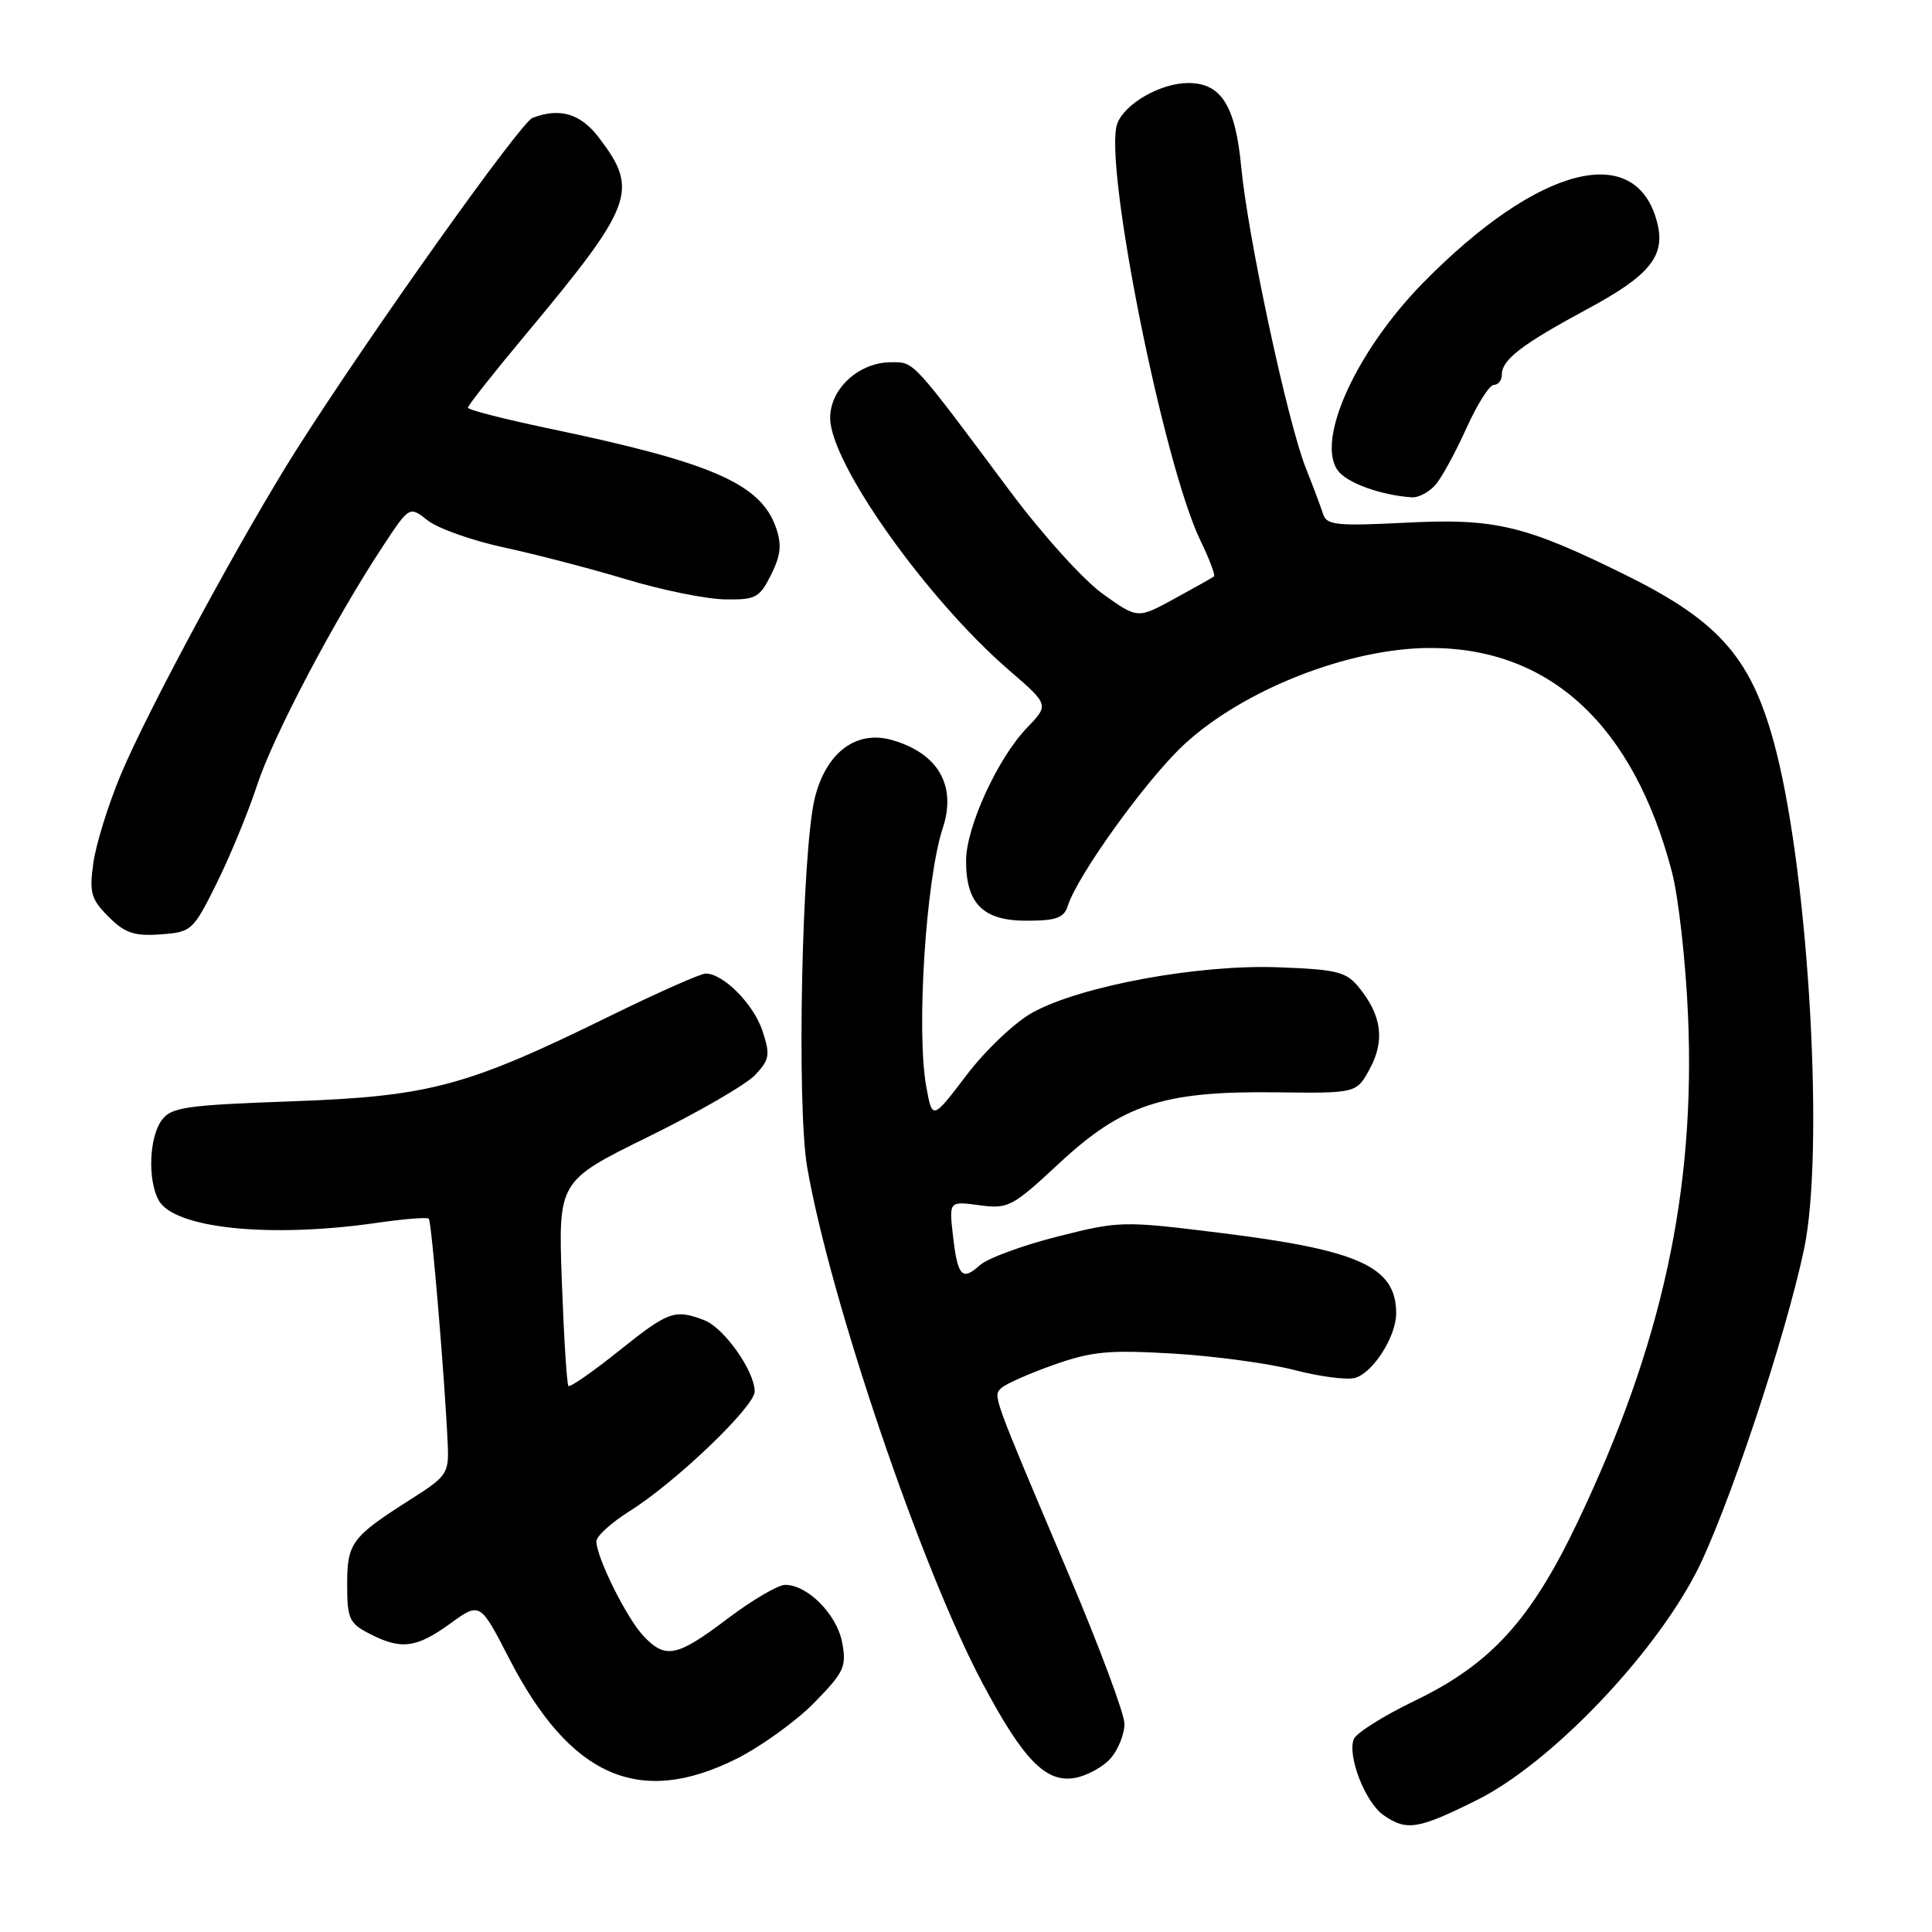 <?xml version="1.0" encoding="UTF-8" standalone="no"?>
<!DOCTYPE svg PUBLIC "-//W3C//DTD SVG 1.1//EN" "http://www.w3.org/Graphics/SVG/1.1/DTD/svg11.dtd" >
<svg xmlns="http://www.w3.org/2000/svg" xmlns:xlink="http://www.w3.org/1999/xlink" version="1.1" viewBox="0 0 256 256">
 <g >
 <path fill="currentColor"
d=" M 195.77 238.48 C 205.37 233.68 218.88 219.65 224.72 208.42 C 228.77 200.61 236.59 177.20 239.05 165.50 C 241.74 152.72 239.72 116.74 235.36 99.56 C 232.26 87.39 228.07 82.47 215.50 76.24 C 202.08 69.60 198.13 68.65 186.26 69.26 C 177.19 69.72 175.79 69.58 175.33 68.15 C 175.04 67.24 174.00 64.47 173.02 62.00 C 170.62 55.97 165.33 31.31 164.47 22.14 C 163.70 13.99 161.82 11.00 157.45 11.00 C 153.81 11.00 149.06 13.71 148.05 16.36 C 146.15 21.37 154.13 61.44 159.07 71.64 C 160.26 74.10 161.06 76.23 160.86 76.38 C 160.66 76.54 158.30 77.86 155.62 79.33 C 150.74 82.00 150.74 82.00 146.12 78.69 C 143.55 76.85 138.05 70.76 133.72 64.94 C 120.73 47.52 121.17 48.00 118.09 48.00 C 113.82 48.00 110.00 51.49 110.00 55.38 C 110.00 61.36 122.79 79.39 133.73 88.83 C 139.01 93.39 139.01 93.39 136.07 96.45 C 132.21 100.45 128.02 109.58 128.01 114.03 C 127.99 119.74 130.26 122.00 135.99 122.00 C 139.95 122.00 140.98 121.63 141.48 120.05 C 142.78 115.96 151.90 103.30 156.87 98.68 C 164.73 91.38 178.80 85.86 189.53 85.86 C 205.39 85.86 216.44 96.09 221.53 115.50 C 222.40 118.80 223.36 127.35 223.67 134.50 C 224.68 157.81 220.23 178.22 209.03 201.70 C 202.84 214.69 197.53 220.51 187.46 225.36 C 183.33 227.35 179.69 229.64 179.38 230.45 C 178.52 232.70 180.90 238.81 183.30 240.50 C 186.39 242.66 187.90 242.41 195.77 238.48 Z  M 97.59 233.05 C 100.84 231.42 105.47 228.08 107.88 225.63 C 111.86 221.57 112.19 220.85 111.59 217.63 C 110.89 213.92 107.01 210.00 104.04 210.00 C 103.11 210.00 99.68 212.01 96.42 214.47 C 89.66 219.58 88.18 219.88 85.24 216.75 C 83.03 214.40 79.06 206.41 79.02 204.25 C 79.01 203.57 80.98 201.77 83.40 200.25 C 89.46 196.47 100.00 186.39 100.00 184.38 C 100.00 181.68 95.93 175.92 93.31 174.93 C 89.40 173.44 88.59 173.73 81.98 179.02 C 78.53 181.78 75.53 183.86 75.32 183.65 C 75.11 183.44 74.72 177.25 74.45 169.89 C 73.96 156.50 73.96 156.50 85.92 150.62 C 92.50 147.39 98.86 143.71 100.05 142.45 C 101.98 140.40 102.08 139.78 101.03 136.59 C 99.86 133.06 95.85 129.00 93.51 129.00 C 92.84 129.00 87.18 131.51 80.92 134.58 C 61.76 143.99 56.96 145.27 38.67 145.93 C 24.53 146.44 22.69 146.71 21.42 148.44 C 19.77 150.70 19.55 156.30 21.01 159.02 C 23.02 162.77 35.70 164.09 49.96 162.03 C 53.52 161.51 56.60 161.27 56.82 161.48 C 57.19 161.86 58.97 183.12 59.33 191.47 C 59.49 195.22 59.21 195.63 54.50 198.62 C 46.57 203.66 46.00 204.42 46.00 209.97 C 46.00 214.47 46.28 215.10 48.95 216.47 C 53.14 218.64 55.16 218.39 59.66 215.13 C 63.61 212.27 63.61 212.27 67.47 219.77 C 75.55 235.45 84.70 239.49 97.59 233.05 Z  M 147.25 232.89 C 148.21 231.73 149.00 229.72 149.00 228.42 C 149.00 227.13 145.71 218.29 141.68 208.78 C 131.39 184.50 131.58 185.02 132.66 183.94 C 133.19 183.41 136.29 182.03 139.56 180.87 C 144.68 179.06 146.88 178.85 155.50 179.36 C 161.00 179.69 168.19 180.67 171.49 181.53 C 174.78 182.39 178.38 182.87 179.50 182.59 C 181.87 181.99 185.00 177.13 185.00 174.03 C 185.00 167.87 180.17 165.65 161.74 163.37 C 148.74 161.76 148.35 161.77 140.09 163.86 C 135.46 165.03 130.84 166.74 129.83 167.65 C 127.47 169.79 126.88 169.12 126.26 163.63 C 125.76 159.16 125.76 159.16 129.78 159.70 C 133.59 160.21 134.13 159.93 140.32 154.17 C 148.76 146.31 154.16 144.55 169.13 144.74 C 179.75 144.87 179.75 144.87 181.52 141.59 C 183.52 137.88 183.08 134.56 180.10 130.88 C 178.38 128.76 177.23 128.46 169.34 128.17 C 158.78 127.77 143.17 130.65 136.81 134.17 C 134.47 135.46 130.58 139.16 128.07 142.46 C 123.54 148.42 123.54 148.42 122.73 143.96 C 121.40 136.60 122.68 116.52 124.92 109.73 C 126.78 104.10 124.31 99.81 118.20 98.06 C 113.48 96.70 109.49 99.68 107.98 105.68 C 106.25 112.56 105.54 146.55 106.96 154.69 C 110.03 172.30 122.07 207.75 130.17 223.00 C 135.61 233.24 138.62 236.31 142.50 235.57 C 144.15 235.25 146.29 234.05 147.25 232.89 Z  M 28.73 117.00 C 30.50 113.42 32.91 107.58 34.08 104.00 C 36.22 97.49 44.34 82.06 50.80 72.28 C 54.25 67.05 54.25 67.05 56.69 68.97 C 58.04 70.03 62.59 71.64 66.82 72.55 C 71.04 73.46 78.33 75.36 83.00 76.77 C 87.67 78.18 93.53 79.37 96.00 79.42 C 100.14 79.49 100.63 79.23 102.17 76.16 C 103.46 73.57 103.61 72.17 102.82 69.91 C 100.79 64.10 94.37 61.29 72.75 56.78 C 66.84 55.54 62.00 54.30 62.00 54.02 C 62.00 53.73 65.38 49.45 69.51 44.50 C 83.99 27.14 84.70 25.25 79.37 18.25 C 76.94 15.05 74.18 14.23 70.56 15.62 C 68.97 16.23 49.07 44.19 39.34 59.50 C 32.21 70.73 19.55 94.13 15.98 102.71 C 14.32 106.68 12.70 111.93 12.36 114.39 C 11.82 118.30 12.07 119.16 14.39 121.48 C 16.55 123.64 17.78 124.06 21.26 123.81 C 25.39 123.51 25.58 123.34 28.73 117.00 Z  M 190.20 64.25 C 191.04 63.29 192.88 59.91 194.30 56.75 C 195.73 53.59 197.36 51.00 197.94 51.00 C 198.53 51.00 199.00 50.39 199.00 49.65 C 199.00 47.66 201.63 45.64 210.33 40.95 C 218.60 36.51 220.70 33.92 219.60 29.55 C 216.86 18.61 203.90 21.90 188.64 37.40 C 179.73 46.45 174.32 58.32 177.27 62.35 C 178.48 64.00 183.00 65.63 187.10 65.90 C 187.97 65.95 189.37 65.21 190.20 64.25 Z "/>
</g>
</svg>
